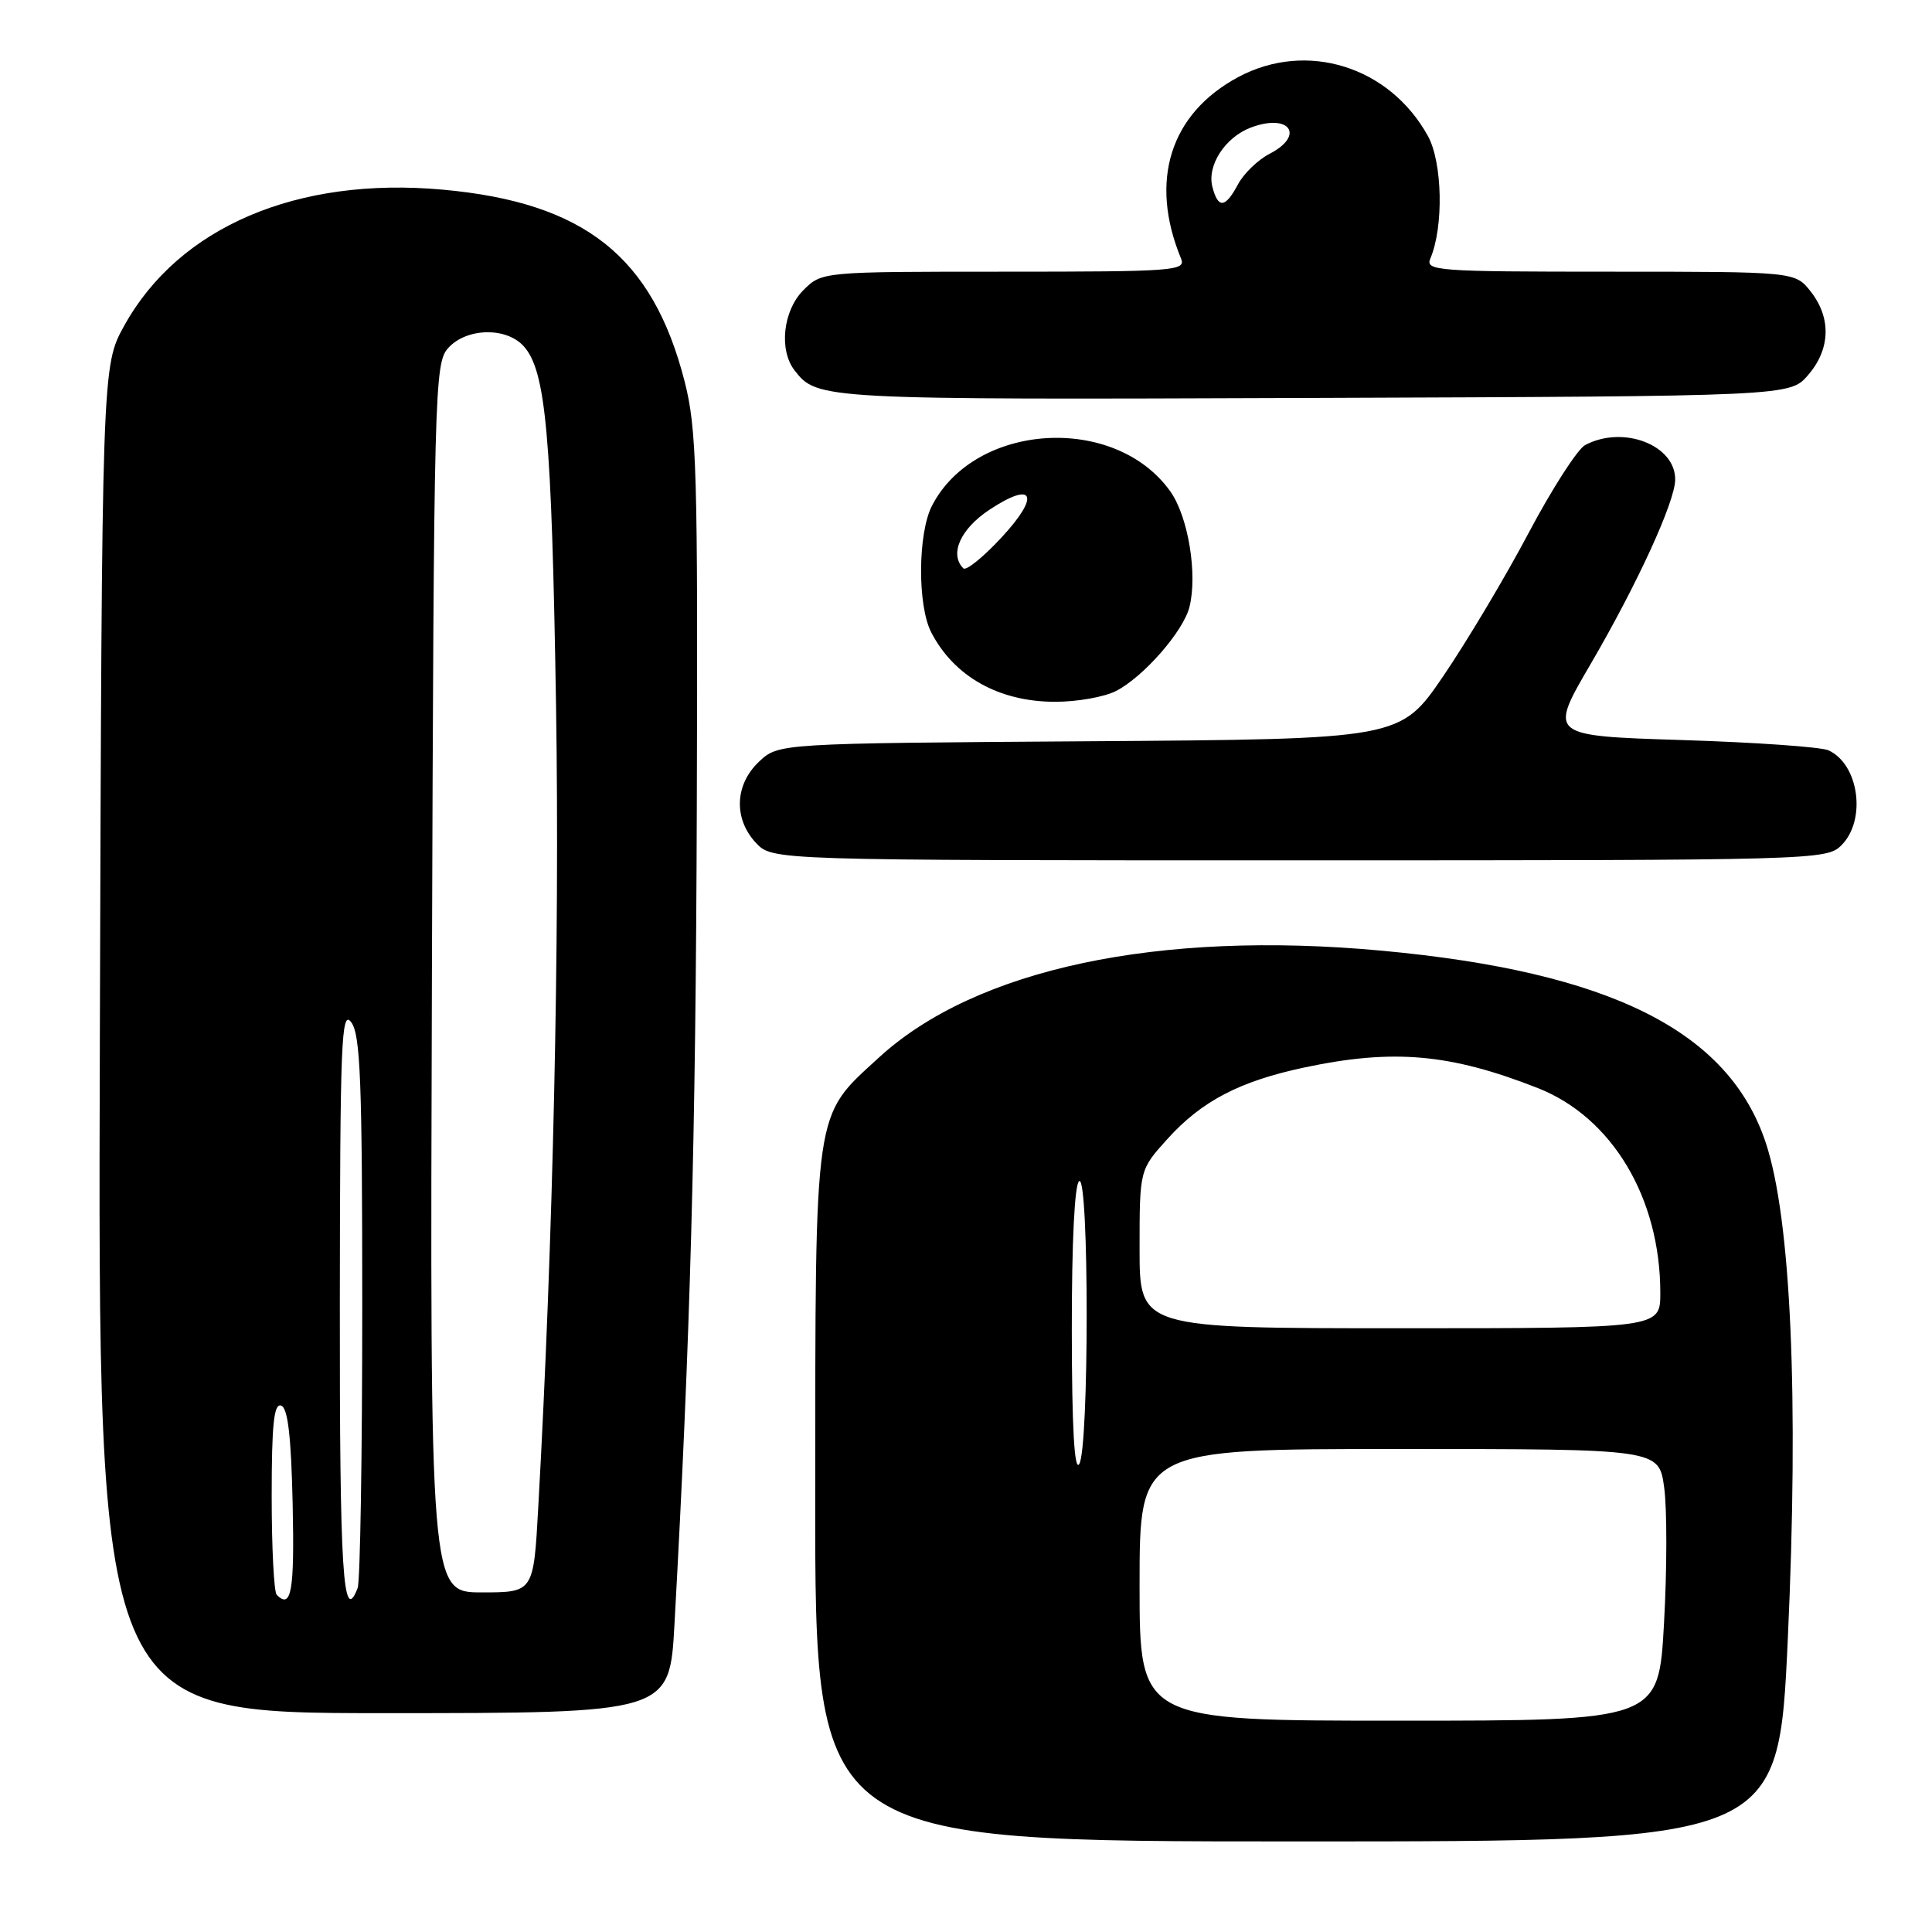 <?xml version="1.0" encoding="UTF-8" standalone="no"?>
<!DOCTYPE svg PUBLIC "-//W3C//DTD SVG 1.1//EN" "http://www.w3.org/Graphics/SVG/1.1/DTD/svg11.dtd" >
<svg xmlns="http://www.w3.org/2000/svg" xmlns:xlink="http://www.w3.org/1999/xlink" version="1.1" viewBox="0 0 256 256">
 <g >
 <path fill="currentColor"
d=" M 236.89 217.25 C 238.37 185.14 237.32 161.47 233.97 151.41 C 229.05 136.61 213.36 128.77 183.08 125.97 C 153.47 123.23 129.25 128.38 116.44 140.15 C 107.77 148.10 108.05 146.21 108.02 198.25 C 108.00 244.00 108.00 244.00 171.83 244.00 C 235.65 244.00 235.65 244.00 236.89 217.25 Z  M 89.37 215.25 C 91.48 177.09 92.19 151.15 92.33 107.00 C 92.48 62.38 92.32 56.81 90.71 50.52 C 86.47 33.99 77.44 26.83 58.66 25.13 C 39.38 23.38 23.71 30.07 16.47 43.14 C 13.50 48.50 13.50 48.50 13.23 137.75 C 12.96 227.00 12.96 227.00 50.84 227.00 C 88.72 227.00 88.72 227.00 89.37 215.25 Z  M 244.00 112.00 C 247.34 108.66 246.33 101.27 242.28 99.42 C 241.30 98.98 232.56 98.36 222.86 98.06 C 205.21 97.50 205.21 97.50 210.76 88.00 C 216.91 77.47 221.93 66.53 221.97 63.58 C 222.04 58.97 215.06 56.29 210.03 58.98 C 209.02 59.53 205.66 64.75 202.56 70.60 C 199.47 76.45 194.37 84.99 191.24 89.59 C 185.54 97.94 185.54 97.94 144.35 98.22 C 103.16 98.50 103.16 98.50 100.58 100.92 C 97.35 103.96 97.18 108.49 100.17 111.69 C 102.35 114.00 102.35 114.00 172.17 114.00 C 240.67 114.00 242.04 113.96 244.00 112.00 Z  M 147.90 91.55 C 151.55 89.66 156.80 83.65 157.61 80.43 C 158.70 76.07 157.44 68.43 155.07 65.11 C 147.76 54.83 129.21 55.95 123.50 67.00 C 121.61 70.65 121.55 80.24 123.40 83.80 C 126.42 89.65 132.38 92.99 139.80 92.99 C 142.71 93.00 146.36 92.35 147.90 91.55 Z  M 239.59 49.69 C 242.55 46.25 242.67 42.13 239.93 38.63 C 237.85 36.00 237.85 36.00 213.32 36.00 C 190.34 36.00 188.83 35.89 189.53 34.25 C 191.31 30.07 191.14 21.54 189.21 18.03 C 184.11 8.78 173.13 5.37 164.08 10.21 C 155.05 15.05 152.24 23.95 156.49 34.25 C 157.17 35.89 155.67 36.00 133.06 36.00 C 108.91 36.00 108.91 36.00 106.45 38.45 C 103.76 41.15 103.18 46.36 105.28 49.07 C 108.28 52.95 108.69 52.97 173.84 52.73 C 237.17 52.50 237.17 52.50 239.59 49.69 Z  M 151.00 210.00 C 151.00 192.00 151.00 192.00 185.41 192.00 C 219.81 192.00 219.81 192.00 220.51 197.09 C 220.90 199.89 220.89 207.99 220.49 215.09 C 219.78 228.00 219.78 228.00 185.39 228.00 C 151.00 228.00 151.00 228.00 151.00 210.00 Z  M 142.02 176.31 C 142.01 164.58 142.39 156.88 143.00 156.50 C 144.32 155.68 144.32 191.95 143.00 194.00 C 142.36 195.00 142.03 189.07 142.02 176.31 Z  M 151.00 165.50 C 151.00 155.01 151.00 155.01 154.68 150.93 C 159.24 145.88 164.26 143.27 172.86 141.44 C 184.63 138.95 192.16 139.61 203.78 144.18 C 213.61 148.05 220.00 158.73 220.00 171.32 C 220.00 176.00 220.00 176.00 185.50 176.00 C 151.00 176.00 151.00 176.00 151.00 165.50 Z  M 36.67 211.33 C 36.30 210.97 36.00 205.08 36.00 198.25 C 36.00 188.76 36.29 185.93 37.25 186.25 C 38.14 186.54 38.58 190.29 38.78 199.33 C 39.03 210.85 38.61 213.27 36.67 211.33 Z  M 45.03 172.75 C 45.06 138.02 45.23 133.72 46.53 135.44 C 47.76 137.06 48.00 143.24 48.00 173.11 C 48.00 192.76 47.73 209.55 47.39 210.42 C 45.45 215.49 45.00 208.44 45.03 172.75 Z  M 57.23 129.60 C 57.49 51.17 57.57 48.13 59.40 46.10 C 61.82 43.44 67.07 43.31 69.39 45.87 C 72.34 49.14 73.10 57.61 73.68 93.62 C 74.17 124.77 73.29 164.50 71.32 199.75 C 70.70 211.00 70.70 211.00 63.83 211.00 C 56.97 211.00 56.97 211.00 57.23 129.60 Z  M 127.65 75.31 C 125.77 73.43 127.25 70.10 131.11 67.54 C 137.04 63.62 137.88 65.67 132.65 71.28 C 130.25 73.86 128.00 75.67 127.65 75.31 Z  M 160.65 24.77 C 159.91 21.94 162.32 18.21 165.72 16.91 C 170.86 14.96 172.99 17.92 168.21 20.39 C 166.68 21.18 164.81 22.99 164.05 24.41 C 162.35 27.59 161.41 27.68 160.65 24.77 Z "/>
</g>
</svg>